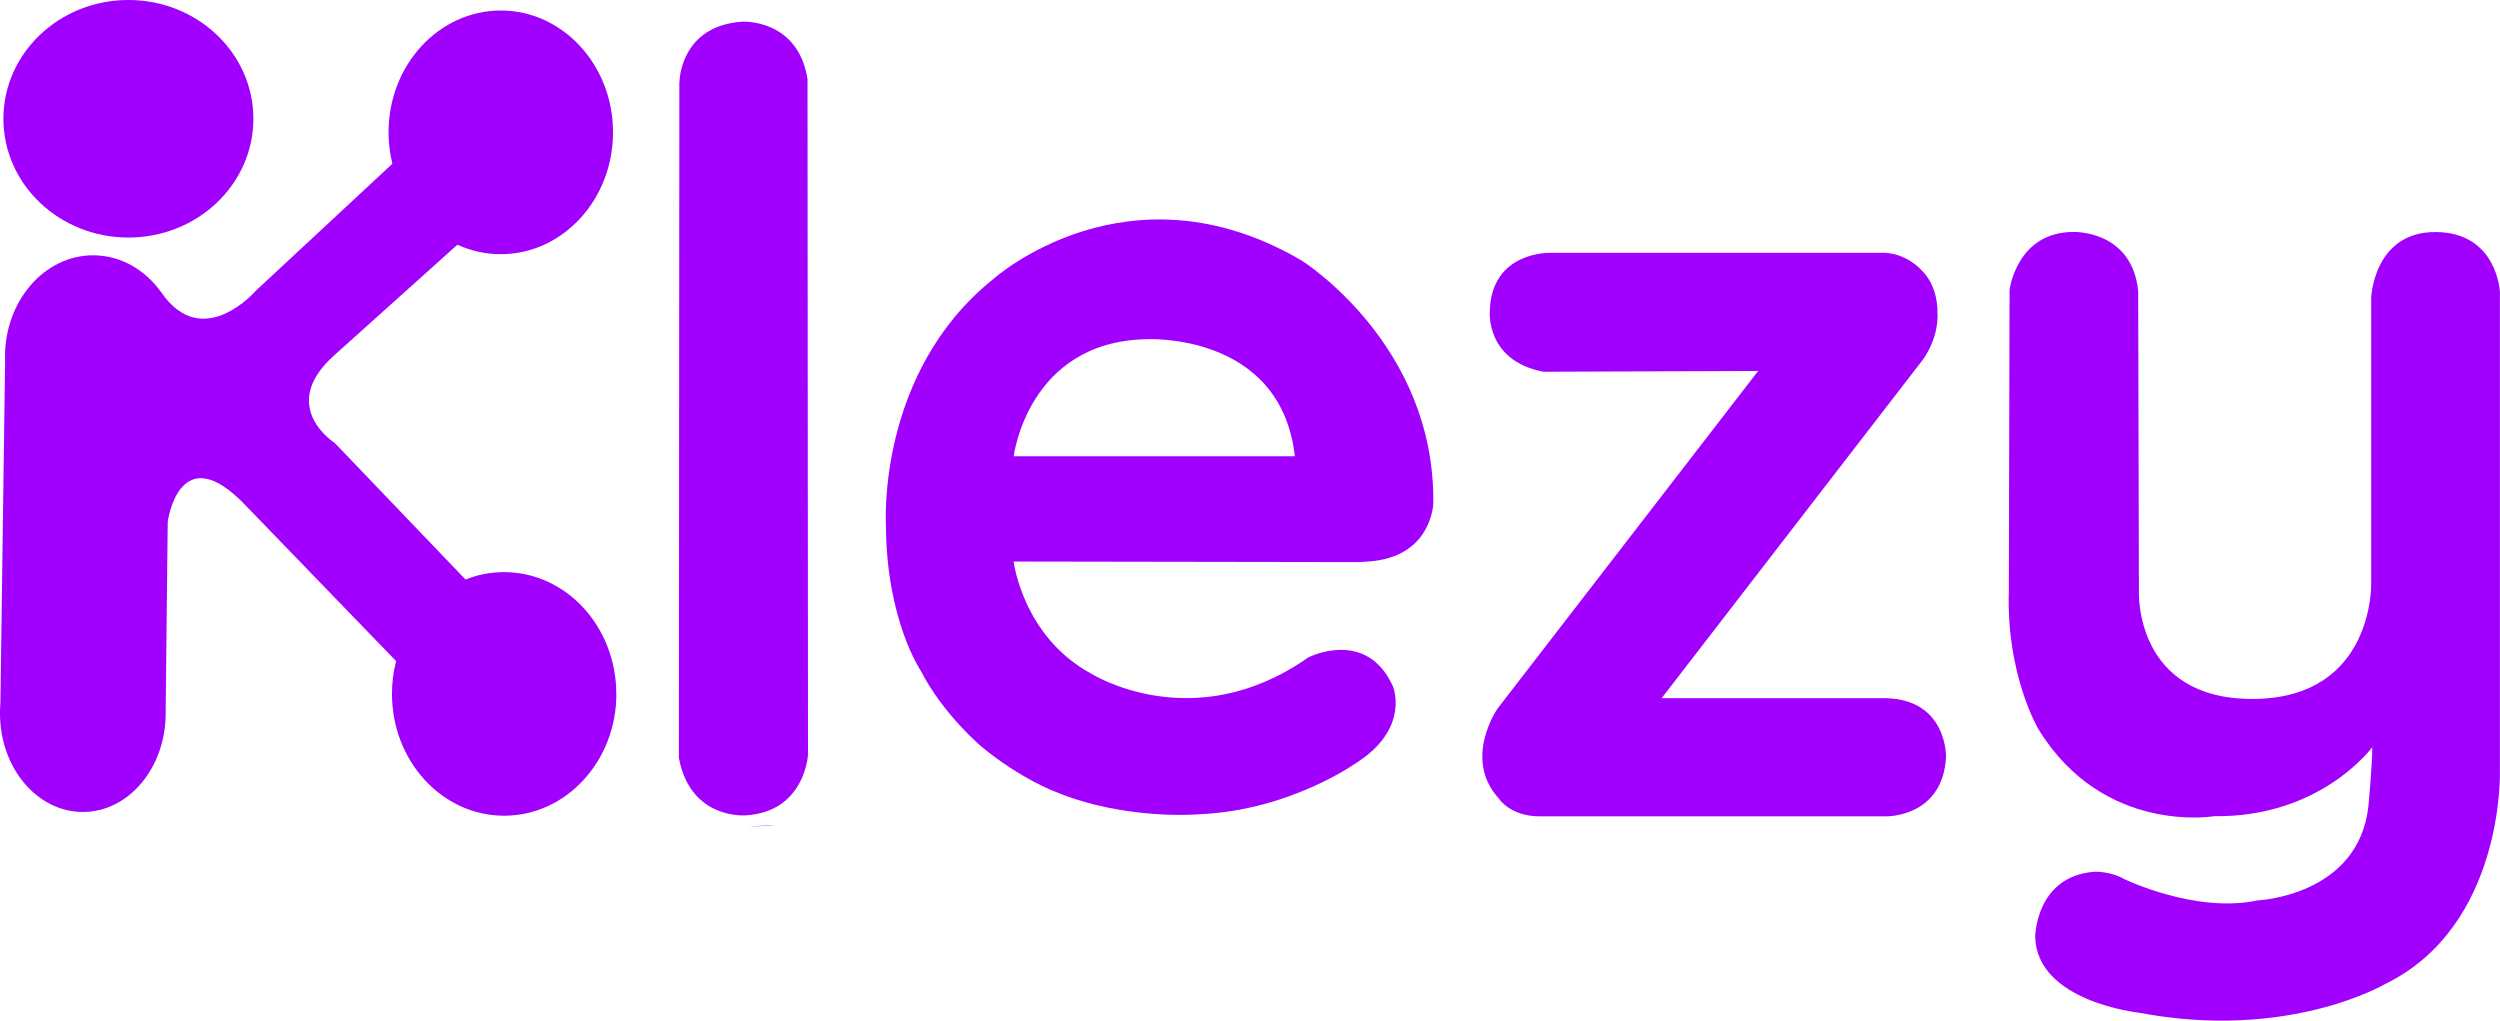 <?xml version="1.0" encoding="UTF-8"?>
<svg xmlns="http://www.w3.org/2000/svg" viewBox="0 0 314.05 128.21">
  <defs>
    <style>
      .cls-1 {
        fill: #a100ff;
        stroke-width: 0px;
      }
    </style>
  </defs>
  <g id="Layer_4" data-name="Layer 4">
    <path class="cls-1" d="M97.36,103.68s-3.09.17-3.34.17c.13-.02.83-.07,2.51-.17h.83Z"/>
    <path class="cls-1" d="M77.43,87.16c0,8.45-6.31,15.31-14.1,15.31s-14.09-6.86-14.09-15.31c0-1.42.18-2.81.52-4.11l-18.9-19.55c-8.35-8.77-9.79,2.04-9.79,2.04l-.26,23.66c0,.14,0,.29,0,.43,0,6.83-4.66,12.37-10.4,12.37S0,96.47,0,89.63c0-.42.01-.85.05-1.26v-.02l.59-42.87v-.02c0-.22-.01-.44-.01-.66,0-7.02,4.96-12.73,11.07-12.73,3.44,0,6.51,1.8,8.53,4.62h.01c5.21,7.65,11.95-.22,11.95-.22l17.1-15.9c-.31-1.26-.48-2.58-.48-3.95,0-8.45,6.32-15.3,14.1-15.3s14.1,6.85,14.1,15.3-6.32,15.31-14.1,15.31c-1.94,0-3.78-.42-5.45-1.19l-15.48,13.9c-7.19,6.43.09,11.02.09,11.02l16.41,17.14c1.51-.61,3.14-.93,4.84-.93,7.79,0,14.1,6.85,14.1,15.3Z"/>
    <ellipse class="cls-1" cx="16.13" cy="14.92" rx="15.7" ry="14.92"/>
    <path class="cls-1" d="M85.36,10.25s.06-7.02,7.91-7.53c0,0,6.96-.38,8.17,7.21l.06,84.89s-.38,7.15-7.79,7.6c0,0-6.96.64-8.43-7.21l.06-84.96Z"/>
    <path class="cls-1" d="M171.82,70.54c8.04-.48,8.23-7.28,8.23-7.28.26-20.02-16.52-30.52-16.52-30.52-21.87-12.85-38.72,2.29-38.72,2.29-14.72,11.75-13.52,30.93-13.52,30.93.05,11.91,4.35,18.25,4.35,18.25,2.84,5.56,7.69,9.61,7.69,9.61,4.88,4.02,9.19,5.62,9.19,5.62,8.91,3.7,18.26,2.84,18.26,2.84,11.62-.54,19.98-6.7,19.98-6.7,6.38-4.31,4.21-9.39,4.21-9.39-3.35-7.34-10.63-3.6-10.63-3.6-14.51,10.19-27.36,1.98-27.36,1.98-8.51-4.68-9.65-14.03-9.65-14.03l43.37.07c.33-.02.71-.04,1.12-.07ZM127.34,57.32s1.77-14.46,16.75-14.71c0,0,16.81-.88,18.57,14.71h-35.32Z"/>
    <path class="cls-1" d="M252.43,36.48s.86-7.37,8.09-7.34c0,0,7.31-.23,8.08,7.43l.09,37.79s-.55,13.43,14.21,13.44c.09,0,.18,0,.27,0,15.04-.16,14.7-14.46,14.7-14.46v-35.97s.33-8.25,8.08-8.22c7.75.02,8.09,7.51,8.09,7.51v60.17s.6,19.49-14.47,26.81c0,0-12.17,7.15-30.89,3.57,0,0-12.76-1.35-13.02-9.48,0,0,.02-7.63,7.42-8.22,0,0,1.99-.1,3.77.92,0,0,8.94,4.34,16.72,2.68,0,0,12.77-.53,13.96-11.94,0,0,.51-5.51.47-7.31,0,0-6.42,8.84-19.87,8.67,0,0-13.87,2.38-22.04-10.89,0,0-4.09-6.81-3.74-17.45l.09-37.7Z"/>
  </g>
  <g id="Layer_5" data-name="Layer 5">
    <path class="cls-1" d="M193.83,46.7l27.03-.1-32.73,42.4s-4.43,6.32.17,11.33c0,0,1.44,2.25,5.19,2.22h43.42s7.11.17,7.55-7.42c0,0,.2-7.24-7.55-7.42h-28.18l32.36-41.93s2.56-2.82,2.29-6.74c0,0,.11-3.12-2.09-5.19,0,0-1.98-2.23-5.06-2.09h-41.53s-7.34-.2-7.55,7.28c0,0-.6,6.22,6.68,7.65Z"/>
  </g>
</svg>